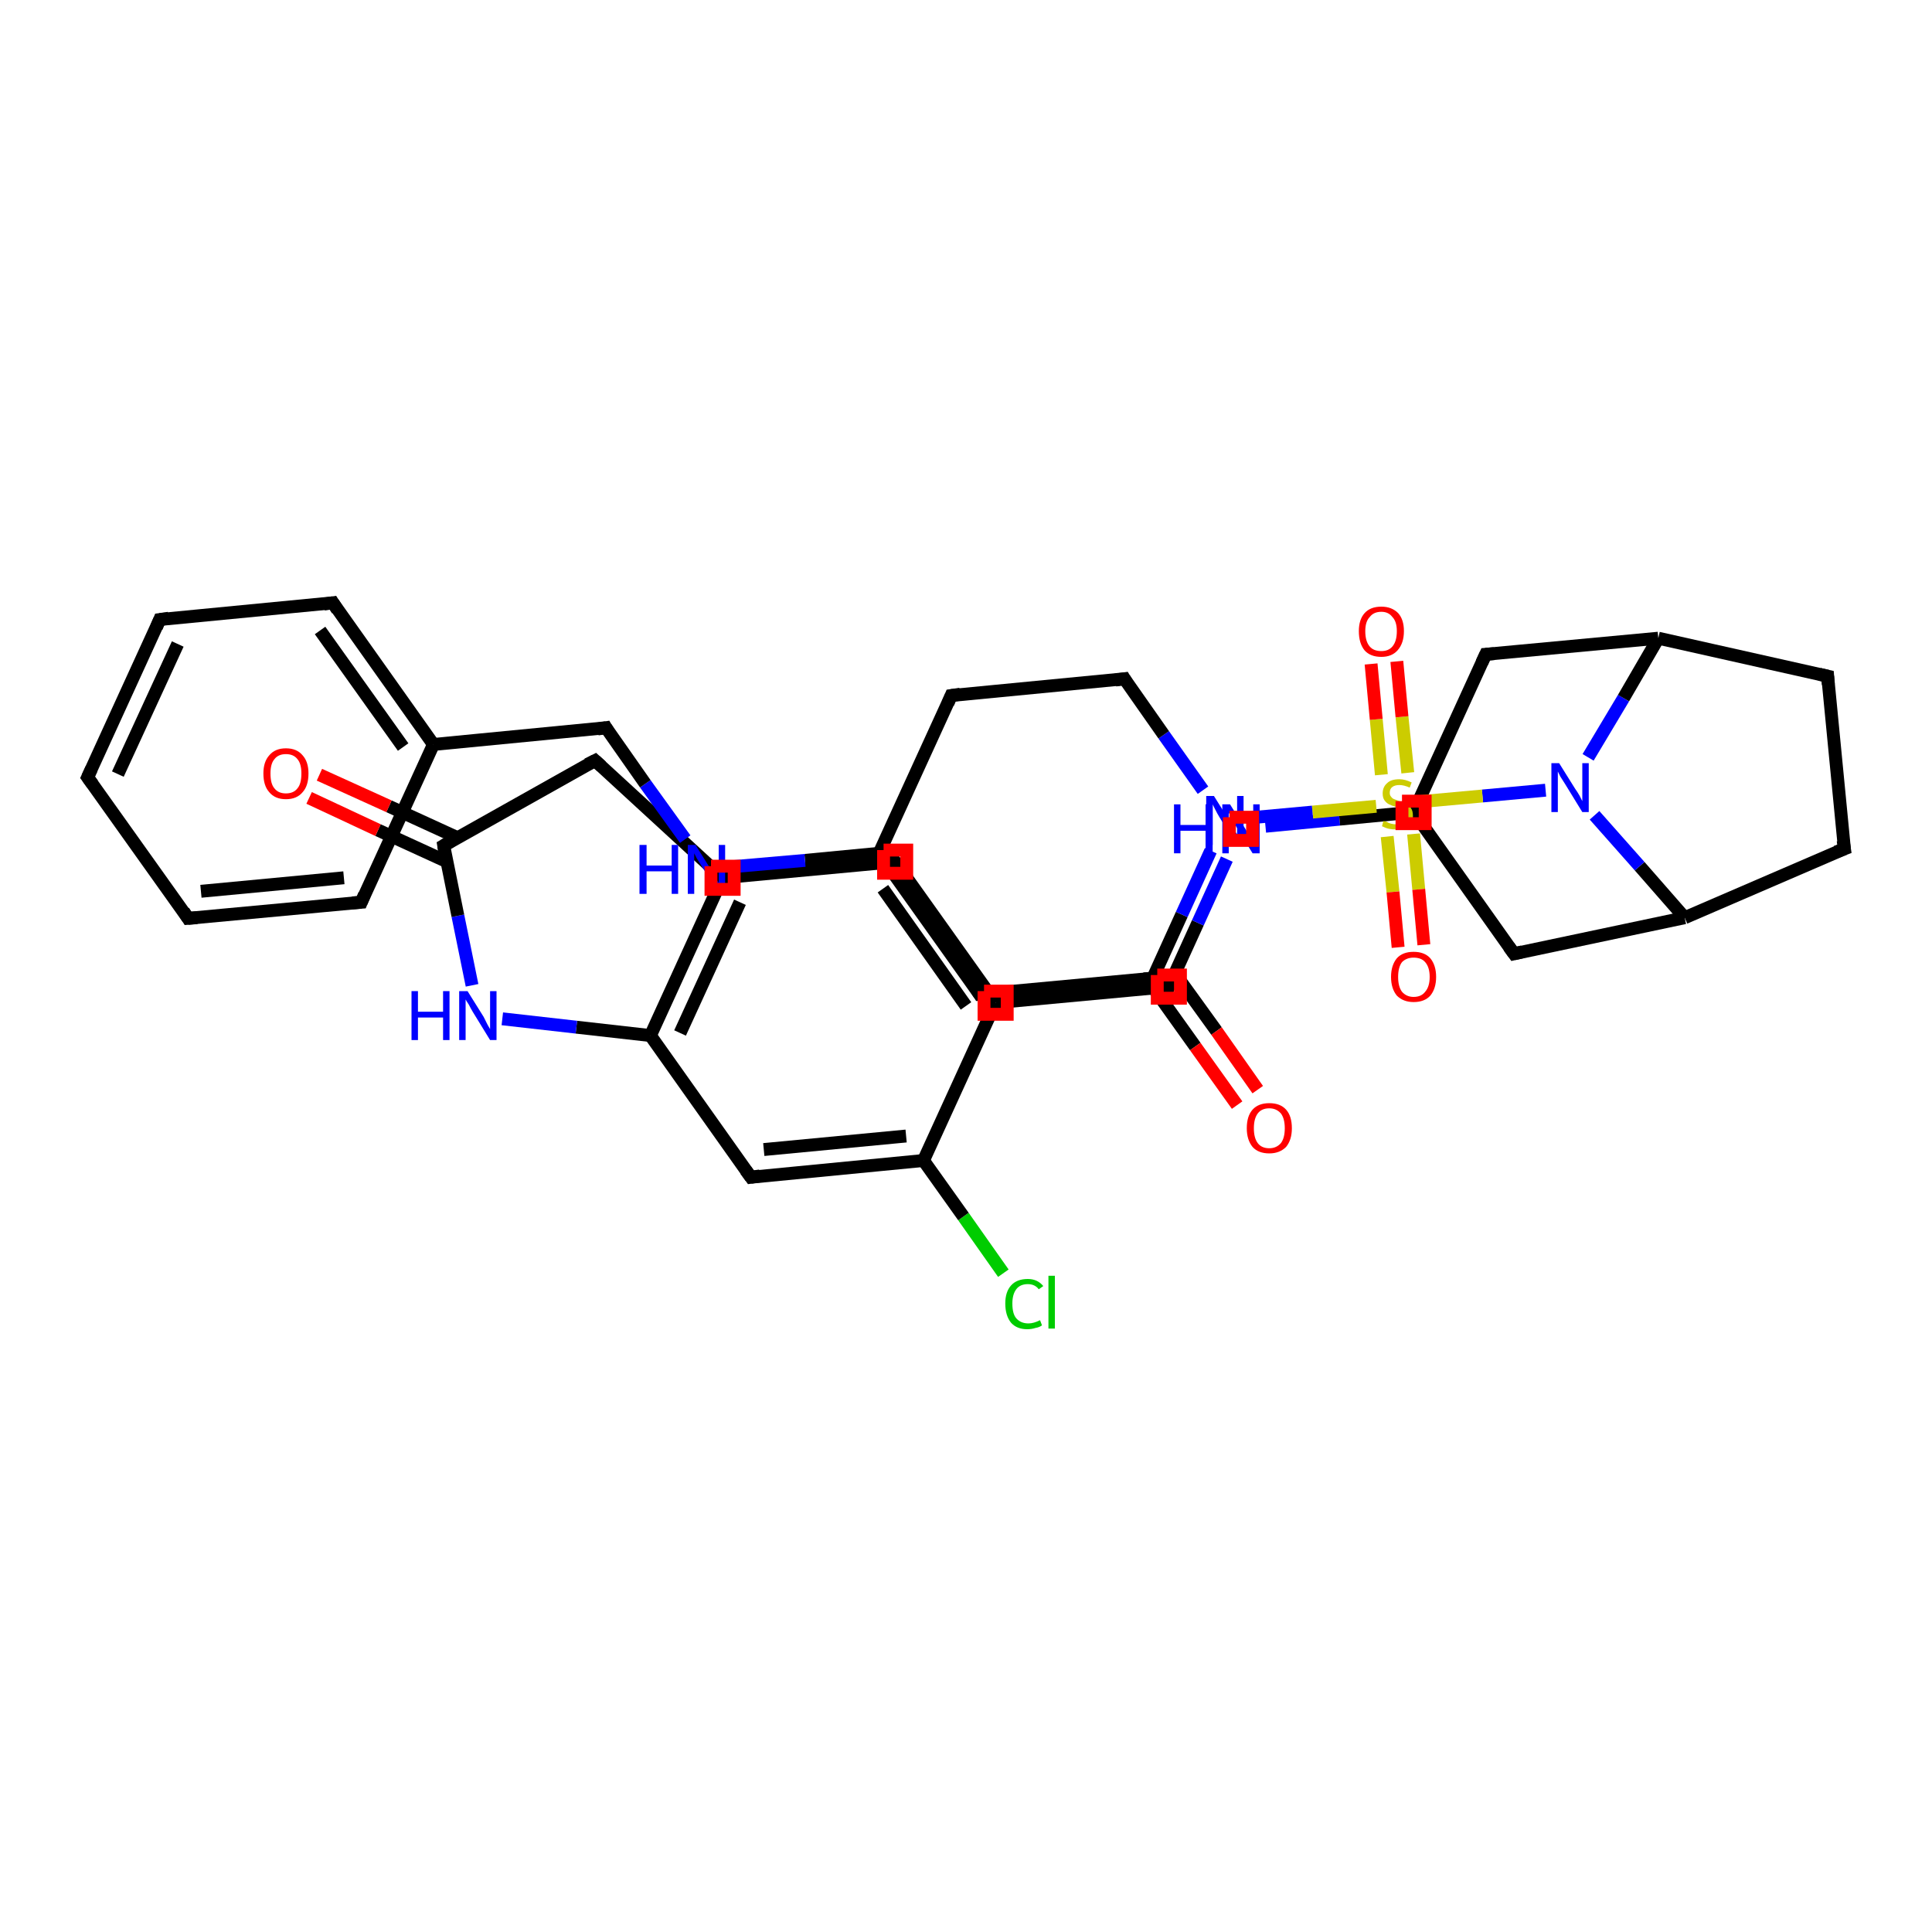 <?xml version='1.0' encoding='iso-8859-1'?>
<svg version='1.1' baseProfile='full'
              xmlns='http://www.w3.org/2000/svg'
                      xmlns:rdkit='http://www.rdkit.org/xml'
                      xmlns:xlink='http://www.w3.org/1999/xlink'
                  xml:space='preserve'
width='300px' height='300px' viewBox='0 0 300 300'>
<!-- END OF HEADER -->
<rect style='opacity:1.0;fill:#FFFFFF;stroke:none' width='300.0' height='300.0' x='0.0' y='0.0'> </rect>
<path class='bond-0 atom-0 atom-1' d='M 155.8,197.7 L 149.6,188.9' style='fill:none;fill-rule:evenodd;stroke:#00CC00;stroke-width:2.0px;stroke-linecap:butt;stroke-linejoin:miter;stroke-opacity:1' />
<path class='bond-0 atom-0 atom-1' d='M 149.6,188.9 L 143.4,180.2' style='fill:none;fill-rule:evenodd;stroke:#000000;stroke-width:2.0px;stroke-linecap:butt;stroke-linejoin:miter;stroke-opacity:1' />
<path class='bond-1 atom-1 atom-2' d='M 143.4,180.2 L 116.6,182.8' style='fill:none;fill-rule:evenodd;stroke:#000000;stroke-width:2.0px;stroke-linecap:butt;stroke-linejoin:miter;stroke-opacity:1' />
<path class='bond-1 atom-1 atom-2' d='M 140.7,176.4 L 118.6,178.5' style='fill:none;fill-rule:evenodd;stroke:#000000;stroke-width:2.0px;stroke-linecap:butt;stroke-linejoin:miter;stroke-opacity:1' />
<path class='bond-2 atom-2 atom-3' d='M 116.6,182.8 L 101.0,160.8' style='fill:none;fill-rule:evenodd;stroke:#000000;stroke-width:2.0px;stroke-linecap:butt;stroke-linejoin:miter;stroke-opacity:1' />
<path class='bond-3 atom-3 atom-4' d='M 101.0,160.8 L 89.5,159.5' style='fill:none;fill-rule:evenodd;stroke:#000000;stroke-width:2.0px;stroke-linecap:butt;stroke-linejoin:miter;stroke-opacity:1' />
<path class='bond-3 atom-3 atom-4' d='M 89.5,159.5 L 78.0,158.2' style='fill:none;fill-rule:evenodd;stroke:#0000FF;stroke-width:2.0px;stroke-linecap:butt;stroke-linejoin:miter;stroke-opacity:1' />
<path class='bond-4 atom-4 atom-5' d='M 73.3,153.0 L 71.1,142.2' style='fill:none;fill-rule:evenodd;stroke:#0000FF;stroke-width:2.0px;stroke-linecap:butt;stroke-linejoin:miter;stroke-opacity:1' />
<path class='bond-4 atom-4 atom-5' d='M 71.1,142.2 L 68.9,131.3' style='fill:none;fill-rule:evenodd;stroke:#000000;stroke-width:2.0px;stroke-linecap:butt;stroke-linejoin:miter;stroke-opacity:1' />
<path class='bond-5 atom-5 atom-6' d='M 71.1,130.1 L 60.4,125.2' style='fill:none;fill-rule:evenodd;stroke:#000000;stroke-width:2.0px;stroke-linecap:butt;stroke-linejoin:miter;stroke-opacity:1' />
<path class='bond-5 atom-5 atom-6' d='M 60.4,125.2 L 49.6,120.3' style='fill:none;fill-rule:evenodd;stroke:#FF0000;stroke-width:2.0px;stroke-linecap:butt;stroke-linejoin:miter;stroke-opacity:1' />
<path class='bond-5 atom-5 atom-6' d='M 69.4,133.8 L 58.7,128.9' style='fill:none;fill-rule:evenodd;stroke:#000000;stroke-width:2.0px;stroke-linecap:butt;stroke-linejoin:miter;stroke-opacity:1' />
<path class='bond-5 atom-5 atom-6' d='M 58.7,128.9 L 48.0,123.9' style='fill:none;fill-rule:evenodd;stroke:#FF0000;stroke-width:2.0px;stroke-linecap:butt;stroke-linejoin:miter;stroke-opacity:1' />
<path class='bond-6 atom-5 atom-7' d='M 68.9,131.3 L 92.4,118.1' style='fill:none;fill-rule:evenodd;stroke:#000000;stroke-width:2.0px;stroke-linecap:butt;stroke-linejoin:miter;stroke-opacity:1' />
<path class='bond-7 atom-7 atom-8' d='M 92.4,118.1 L 112.2,136.3' style='fill:none;fill-rule:evenodd;stroke:#000000;stroke-width:2.0px;stroke-linecap:butt;stroke-linejoin:miter;stroke-opacity:1' />
<path class='bond-8 atom-8 atom-9' d='M 112.2,136.3 L 139.0,133.8' style='fill:none;fill-rule:evenodd;stroke:#000000;stroke-width:2.0px;stroke-linecap:butt;stroke-linejoin:miter;stroke-opacity:1' />
<path class='bond-9 atom-9 atom-10' d='M 139.0,133.8 L 154.6,155.7' style='fill:none;fill-rule:evenodd;stroke:#000000;stroke-width:2.0px;stroke-linecap:butt;stroke-linejoin:miter;stroke-opacity:1' />
<path class='bond-9 atom-9 atom-10' d='M 137.1,138.0 L 150.0,156.2' style='fill:none;fill-rule:evenodd;stroke:#000000;stroke-width:2.0px;stroke-linecap:butt;stroke-linejoin:miter;stroke-opacity:1' />
<path class='bond-10 atom-10 atom-11' d='M 154.6,155.7 L 181.5,153.2' style='fill:none;fill-rule:evenodd;stroke:#000000;stroke-width:2.0px;stroke-linecap:butt;stroke-linejoin:miter;stroke-opacity:1' />
<path class='bond-11 atom-11 atom-12' d='M 179.1,153.4 L 185.6,162.5' style='fill:none;fill-rule:evenodd;stroke:#000000;stroke-width:2.0px;stroke-linecap:butt;stroke-linejoin:miter;stroke-opacity:1' />
<path class='bond-11 atom-11 atom-12' d='M 185.6,162.5 L 192.1,171.6' style='fill:none;fill-rule:evenodd;stroke:#FF0000;stroke-width:2.0px;stroke-linecap:butt;stroke-linejoin:miter;stroke-opacity:1' />
<path class='bond-11 atom-11 atom-12' d='M 182.4,151.1 L 188.9,160.1' style='fill:none;fill-rule:evenodd;stroke:#000000;stroke-width:2.0px;stroke-linecap:butt;stroke-linejoin:miter;stroke-opacity:1' />
<path class='bond-11 atom-11 atom-12' d='M 188.9,160.1 L 195.3,169.2' style='fill:none;fill-rule:evenodd;stroke:#FF0000;stroke-width:2.0px;stroke-linecap:butt;stroke-linejoin:miter;stroke-opacity:1' />
<path class='bond-12 atom-11 atom-13' d='M 181.5,153.2 L 186.0,143.3' style='fill:none;fill-rule:evenodd;stroke:#000000;stroke-width:2.0px;stroke-linecap:butt;stroke-linejoin:miter;stroke-opacity:1' />
<path class='bond-12 atom-11 atom-13' d='M 186.0,143.3 L 190.5,133.4' style='fill:none;fill-rule:evenodd;stroke:#0000FF;stroke-width:2.0px;stroke-linecap:butt;stroke-linejoin:miter;stroke-opacity:1' />
<path class='bond-13 atom-13 atom-14' d='M 196.5,128.3 L 208.0,127.2' style='fill:none;fill-rule:evenodd;stroke:#0000FF;stroke-width:2.0px;stroke-linecap:butt;stroke-linejoin:miter;stroke-opacity:1' />
<path class='bond-13 atom-13 atom-14' d='M 208.0,127.2 L 219.5,126.1' style='fill:none;fill-rule:evenodd;stroke:#000000;stroke-width:2.0px;stroke-linecap:butt;stroke-linejoin:miter;stroke-opacity:1' />
<path class='bond-14 atom-14 atom-15' d='M 219.5,126.1 L 230.7,101.6' style='fill:none;fill-rule:evenodd;stroke:#000000;stroke-width:2.0px;stroke-linecap:butt;stroke-linejoin:miter;stroke-opacity:1' />
<path class='bond-15 atom-15 atom-16' d='M 230.7,101.6 L 257.5,99.1' style='fill:none;fill-rule:evenodd;stroke:#000000;stroke-width:2.0px;stroke-linecap:butt;stroke-linejoin:miter;stroke-opacity:1' />
<path class='bond-16 atom-16 atom-17' d='M 257.5,99.1 L 283.8,105.0' style='fill:none;fill-rule:evenodd;stroke:#000000;stroke-width:2.0px;stroke-linecap:butt;stroke-linejoin:miter;stroke-opacity:1' />
<path class='bond-17 atom-17 atom-18' d='M 283.8,105.0 L 286.4,131.8' style='fill:none;fill-rule:evenodd;stroke:#000000;stroke-width:2.0px;stroke-linecap:butt;stroke-linejoin:miter;stroke-opacity:1' />
<path class='bond-18 atom-18 atom-19' d='M 286.4,131.8 L 261.6,142.5' style='fill:none;fill-rule:evenodd;stroke:#000000;stroke-width:2.0px;stroke-linecap:butt;stroke-linejoin:miter;stroke-opacity:1' />
<path class='bond-19 atom-19 atom-20' d='M 261.6,142.5 L 235.1,148.1' style='fill:none;fill-rule:evenodd;stroke:#000000;stroke-width:2.0px;stroke-linecap:butt;stroke-linejoin:miter;stroke-opacity:1' />
<path class='bond-20 atom-19 atom-21' d='M 261.6,142.5 L 254.6,134.5' style='fill:none;fill-rule:evenodd;stroke:#000000;stroke-width:2.0px;stroke-linecap:butt;stroke-linejoin:miter;stroke-opacity:1' />
<path class='bond-20 atom-19 atom-21' d='M 254.6,134.5 L 247.6,126.6' style='fill:none;fill-rule:evenodd;stroke:#0000FF;stroke-width:2.0px;stroke-linecap:butt;stroke-linejoin:miter;stroke-opacity:1' />
<path class='bond-21 atom-21 atom-22' d='M 240.0,122.7 L 230.2,123.6' style='fill:none;fill-rule:evenodd;stroke:#0000FF;stroke-width:2.0px;stroke-linecap:butt;stroke-linejoin:miter;stroke-opacity:1' />
<path class='bond-21 atom-21 atom-22' d='M 230.2,123.6 L 220.3,124.5' style='fill:none;fill-rule:evenodd;stroke:#CCCC00;stroke-width:2.0px;stroke-linecap:butt;stroke-linejoin:miter;stroke-opacity:1' />
<path class='bond-22 atom-22 atom-23' d='M 218.6,120.0 L 217.7,111.3' style='fill:none;fill-rule:evenodd;stroke:#CCCC00;stroke-width:2.0px;stroke-linecap:butt;stroke-linejoin:miter;stroke-opacity:1' />
<path class='bond-22 atom-22 atom-23' d='M 217.7,111.3 L 216.9,102.7' style='fill:none;fill-rule:evenodd;stroke:#FF0000;stroke-width:2.0px;stroke-linecap:butt;stroke-linejoin:miter;stroke-opacity:1' />
<path class='bond-22 atom-22 atom-23' d='M 214.5,120.3 L 213.7,111.7' style='fill:none;fill-rule:evenodd;stroke:#CCCC00;stroke-width:2.0px;stroke-linecap:butt;stroke-linejoin:miter;stroke-opacity:1' />
<path class='bond-22 atom-22 atom-23' d='M 213.7,111.7 L 212.9,103.1' style='fill:none;fill-rule:evenodd;stroke:#FF0000;stroke-width:2.0px;stroke-linecap:butt;stroke-linejoin:miter;stroke-opacity:1' />
<path class='bond-23 atom-22 atom-24' d='M 215.4,129.9 L 216.3,138.5' style='fill:none;fill-rule:evenodd;stroke:#CCCC00;stroke-width:2.0px;stroke-linecap:butt;stroke-linejoin:miter;stroke-opacity:1' />
<path class='bond-23 atom-22 atom-24' d='M 216.3,138.5 L 217.1,147.1' style='fill:none;fill-rule:evenodd;stroke:#FF0000;stroke-width:2.0px;stroke-linecap:butt;stroke-linejoin:miter;stroke-opacity:1' />
<path class='bond-23 atom-22 atom-24' d='M 219.5,129.5 L 220.3,138.1' style='fill:none;fill-rule:evenodd;stroke:#CCCC00;stroke-width:2.0px;stroke-linecap:butt;stroke-linejoin:miter;stroke-opacity:1' />
<path class='bond-23 atom-22 atom-24' d='M 220.3,138.1 L 221.1,146.7' style='fill:none;fill-rule:evenodd;stroke:#FF0000;stroke-width:2.0px;stroke-linecap:butt;stroke-linejoin:miter;stroke-opacity:1' />
<path class='bond-24 atom-22 atom-25' d='M 213.7,125.2 L 203.8,126.1' style='fill:none;fill-rule:evenodd;stroke:#CCCC00;stroke-width:2.0px;stroke-linecap:butt;stroke-linejoin:miter;stroke-opacity:1' />
<path class='bond-24 atom-22 atom-25' d='M 203.8,126.1 L 194.0,127.0' style='fill:none;fill-rule:evenodd;stroke:#0000FF;stroke-width:2.0px;stroke-linecap:butt;stroke-linejoin:miter;stroke-opacity:1' />
<path class='bond-25 atom-25 atom-26' d='M 186.8,122.7 L 180.7,114.1' style='fill:none;fill-rule:evenodd;stroke:#0000FF;stroke-width:2.0px;stroke-linecap:butt;stroke-linejoin:miter;stroke-opacity:1' />
<path class='bond-25 atom-25 atom-26' d='M 180.7,114.1 L 174.6,105.4' style='fill:none;fill-rule:evenodd;stroke:#000000;stroke-width:2.0px;stroke-linecap:butt;stroke-linejoin:miter;stroke-opacity:1' />
<path class='bond-26 atom-26 atom-27' d='M 174.6,105.4 L 147.7,108.0' style='fill:none;fill-rule:evenodd;stroke:#000000;stroke-width:2.0px;stroke-linecap:butt;stroke-linejoin:miter;stroke-opacity:1' />
<path class='bond-27 atom-27 atom-28' d='M 147.7,108.0 L 136.5,132.5' style='fill:none;fill-rule:evenodd;stroke:#000000;stroke-width:2.0px;stroke-linecap:butt;stroke-linejoin:miter;stroke-opacity:1' />
<path class='bond-28 atom-28 atom-29' d='M 136.5,132.5 L 152.1,154.4' style='fill:none;fill-rule:evenodd;stroke:#000000;stroke-width:2.0px;stroke-linecap:butt;stroke-linejoin:miter;stroke-opacity:1' />
<path class='bond-29 atom-29 atom-30' d='M 152.1,154.4 L 179.0,151.9' style='fill:none;fill-rule:evenodd;stroke:#000000;stroke-width:2.0px;stroke-linecap:butt;stroke-linejoin:miter;stroke-opacity:1' />
<path class='bond-30 atom-28 atom-31' d='M 136.5,132.5 L 125.0,133.6' style='fill:none;fill-rule:evenodd;stroke:#000000;stroke-width:2.0px;stroke-linecap:butt;stroke-linejoin:miter;stroke-opacity:1' />
<path class='bond-30 atom-28 atom-31' d='M 125.0,133.6 L 113.5,134.6' style='fill:none;fill-rule:evenodd;stroke:#0000FF;stroke-width:2.0px;stroke-linecap:butt;stroke-linejoin:miter;stroke-opacity:1' />
<path class='bond-31 atom-31 atom-32' d='M 106.4,130.3 L 100.2,121.7' style='fill:none;fill-rule:evenodd;stroke:#0000FF;stroke-width:2.0px;stroke-linecap:butt;stroke-linejoin:miter;stroke-opacity:1' />
<path class='bond-31 atom-31 atom-32' d='M 100.2,121.7 L 94.1,113.0' style='fill:none;fill-rule:evenodd;stroke:#000000;stroke-width:2.0px;stroke-linecap:butt;stroke-linejoin:miter;stroke-opacity:1' />
<path class='bond-32 atom-32 atom-33' d='M 94.1,113.0 L 67.3,115.6' style='fill:none;fill-rule:evenodd;stroke:#000000;stroke-width:2.0px;stroke-linecap:butt;stroke-linejoin:miter;stroke-opacity:1' />
<path class='bond-33 atom-33 atom-34' d='M 67.3,115.6 L 51.7,93.6' style='fill:none;fill-rule:evenodd;stroke:#000000;stroke-width:2.0px;stroke-linecap:butt;stroke-linejoin:miter;stroke-opacity:1' />
<path class='bond-33 atom-33 atom-34' d='M 62.6,116.0 L 49.7,97.9' style='fill:none;fill-rule:evenodd;stroke:#000000;stroke-width:2.0px;stroke-linecap:butt;stroke-linejoin:miter;stroke-opacity:1' />
<path class='bond-34 atom-34 atom-35' d='M 51.7,93.6 L 24.8,96.2' style='fill:none;fill-rule:evenodd;stroke:#000000;stroke-width:2.0px;stroke-linecap:butt;stroke-linejoin:miter;stroke-opacity:1' />
<path class='bond-35 atom-35 atom-36' d='M 24.8,96.2 L 13.6,120.7' style='fill:none;fill-rule:evenodd;stroke:#000000;stroke-width:2.0px;stroke-linecap:butt;stroke-linejoin:miter;stroke-opacity:1' />
<path class='bond-35 atom-35 atom-36' d='M 27.6,100.0 L 18.3,120.2' style='fill:none;fill-rule:evenodd;stroke:#000000;stroke-width:2.0px;stroke-linecap:butt;stroke-linejoin:miter;stroke-opacity:1' />
<path class='bond-36 atom-36 atom-37' d='M 13.6,120.7 L 29.2,142.6' style='fill:none;fill-rule:evenodd;stroke:#000000;stroke-width:2.0px;stroke-linecap:butt;stroke-linejoin:miter;stroke-opacity:1' />
<path class='bond-37 atom-37 atom-38' d='M 29.2,142.6 L 56.1,140.1' style='fill:none;fill-rule:evenodd;stroke:#000000;stroke-width:2.0px;stroke-linecap:butt;stroke-linejoin:miter;stroke-opacity:1' />
<path class='bond-37 atom-37 atom-38' d='M 31.2,138.4 L 53.4,136.3' style='fill:none;fill-rule:evenodd;stroke:#000000;stroke-width:2.0px;stroke-linecap:butt;stroke-linejoin:miter;stroke-opacity:1' />
<path class='bond-38 atom-10 atom-1' d='M 154.6,155.7 L 143.4,180.2' style='fill:none;fill-rule:evenodd;stroke:#000000;stroke-width:2.0px;stroke-linecap:butt;stroke-linejoin:miter;stroke-opacity:1' />
<path class='bond-39 atom-8 atom-3' d='M 112.2,136.3 L 101.0,160.8' style='fill:none;fill-rule:evenodd;stroke:#000000;stroke-width:2.0px;stroke-linecap:butt;stroke-linejoin:miter;stroke-opacity:1' />
<path class='bond-39 atom-8 atom-3' d='M 114.9,140.1 L 105.6,160.4' style='fill:none;fill-rule:evenodd;stroke:#000000;stroke-width:2.0px;stroke-linecap:butt;stroke-linejoin:miter;stroke-opacity:1' />
<path class='bond-40 atom-20 atom-14' d='M 235.1,148.1 L 219.5,126.1' style='fill:none;fill-rule:evenodd;stroke:#000000;stroke-width:2.0px;stroke-linecap:butt;stroke-linejoin:miter;stroke-opacity:1' />
<path class='bond-41 atom-21 atom-16' d='M 246.6,117.6 L 252.1,108.4' style='fill:none;fill-rule:evenodd;stroke:#0000FF;stroke-width:2.0px;stroke-linecap:butt;stroke-linejoin:miter;stroke-opacity:1' />
<path class='bond-41 atom-21 atom-16' d='M 252.1,108.4 L 257.5,99.1' style='fill:none;fill-rule:evenodd;stroke:#000000;stroke-width:2.0px;stroke-linecap:butt;stroke-linejoin:miter;stroke-opacity:1' />
<path class='bond-42 atom-30 atom-25' d='M 179.0,151.9 L 183.5,142.0' style='fill:none;fill-rule:evenodd;stroke:#000000;stroke-width:2.0px;stroke-linecap:butt;stroke-linejoin:miter;stroke-opacity:1' />
<path class='bond-42 atom-30 atom-25' d='M 183.5,142.0 L 188.0,132.1' style='fill:none;fill-rule:evenodd;stroke:#0000FF;stroke-width:2.0px;stroke-linecap:butt;stroke-linejoin:miter;stroke-opacity:1' />
<path class='bond-43 atom-38 atom-33' d='M 56.1,140.1 L 67.3,115.6' style='fill:none;fill-rule:evenodd;stroke:#000000;stroke-width:2.0px;stroke-linecap:butt;stroke-linejoin:miter;stroke-opacity:1' />
<path d='M 118.0,182.6 L 116.6,182.8 L 115.8,181.7' style='fill:none;stroke:#000000;stroke-width:2.0px;stroke-linecap:butt;stroke-linejoin:miter;stroke-opacity:1;' />
<path d='M 69.0,131.9 L 68.9,131.3 L 70.1,130.6' style='fill:none;stroke:#000000;stroke-width:2.0px;stroke-linecap:butt;stroke-linejoin:miter;stroke-opacity:1;' />
<path d='M 91.2,118.7 L 92.4,118.1 L 93.4,119.0' style='fill:none;stroke:#000000;stroke-width:2.0px;stroke-linecap:butt;stroke-linejoin:miter;stroke-opacity:1;' />
<path d='M 137.7,133.9 L 139.0,133.8 L 139.8,134.9' style='fill:none;stroke:#000000;stroke-width:2.0px;stroke-linecap:butt;stroke-linejoin:miter;stroke-opacity:1;' />
<path d='M 180.1,153.3 L 181.5,153.2 L 181.7,152.7' style='fill:none;stroke:#000000;stroke-width:2.0px;stroke-linecap:butt;stroke-linejoin:miter;stroke-opacity:1;' />
<path d='M 230.1,102.9 L 230.7,101.6 L 232.0,101.5' style='fill:none;stroke:#000000;stroke-width:2.0px;stroke-linecap:butt;stroke-linejoin:miter;stroke-opacity:1;' />
<path d='M 282.5,104.7 L 283.8,105.0 L 283.9,106.3' style='fill:none;stroke:#000000;stroke-width:2.0px;stroke-linecap:butt;stroke-linejoin:miter;stroke-opacity:1;' />
<path d='M 286.2,130.5 L 286.4,131.8 L 285.1,132.3' style='fill:none;stroke:#000000;stroke-width:2.0px;stroke-linecap:butt;stroke-linejoin:miter;stroke-opacity:1;' />
<path d='M 236.4,147.8 L 235.1,148.1 L 234.3,147.0' style='fill:none;stroke:#000000;stroke-width:2.0px;stroke-linecap:butt;stroke-linejoin:miter;stroke-opacity:1;' />
<path d='M 174.9,105.9 L 174.6,105.4 L 173.2,105.6' style='fill:none;stroke:#000000;stroke-width:2.0px;stroke-linecap:butt;stroke-linejoin:miter;stroke-opacity:1;' />
<path d='M 149.1,107.8 L 147.7,108.0 L 147.2,109.2' style='fill:none;stroke:#000000;stroke-width:2.0px;stroke-linecap:butt;stroke-linejoin:miter;stroke-opacity:1;' />
<path d='M 151.4,153.3 L 152.1,154.4 L 153.5,154.3' style='fill:none;stroke:#000000;stroke-width:2.0px;stroke-linecap:butt;stroke-linejoin:miter;stroke-opacity:1;' />
<path d='M 177.6,152.0 L 179.0,151.9 L 179.2,151.4' style='fill:none;stroke:#000000;stroke-width:2.0px;stroke-linecap:butt;stroke-linejoin:miter;stroke-opacity:1;' />
<path d='M 94.4,113.5 L 94.1,113.0 L 92.8,113.2' style='fill:none;stroke:#000000;stroke-width:2.0px;stroke-linecap:butt;stroke-linejoin:miter;stroke-opacity:1;' />
<path d='M 52.4,94.7 L 51.7,93.6 L 50.3,93.8' style='fill:none;stroke:#000000;stroke-width:2.0px;stroke-linecap:butt;stroke-linejoin:miter;stroke-opacity:1;' />
<path d='M 26.2,96.0 L 24.8,96.2 L 24.3,97.4' style='fill:none;stroke:#000000;stroke-width:2.0px;stroke-linecap:butt;stroke-linejoin:miter;stroke-opacity:1;' />
<path d='M 14.2,119.4 L 13.6,120.7 L 14.4,121.8' style='fill:none;stroke:#000000;stroke-width:2.0px;stroke-linecap:butt;stroke-linejoin:miter;stroke-opacity:1;' />
<path d='M 28.5,141.5 L 29.2,142.6 L 30.6,142.5' style='fill:none;stroke:#000000;stroke-width:2.0px;stroke-linecap:butt;stroke-linejoin:miter;stroke-opacity:1;' />
<path d='M 54.7,140.2 L 56.1,140.1 L 56.6,138.9' style='fill:none;stroke:#000000;stroke-width:2.0px;stroke-linecap:butt;stroke-linejoin:miter;stroke-opacity:1;' />
<path class='atom-0' d='M 156.1 202.4
Q 156.1 200.6, 157.0 199.6
Q 157.9 198.6, 159.6 198.6
Q 161.1 198.6, 162.0 199.7
L 161.3 200.2
Q 160.7 199.4, 159.6 199.4
Q 158.4 199.4, 157.8 200.2
Q 157.2 201.0, 157.2 202.4
Q 157.2 204.0, 157.8 204.7
Q 158.5 205.5, 159.7 205.5
Q 160.5 205.5, 161.5 205.0
L 161.8 205.8
Q 161.4 206.1, 160.8 206.2
Q 160.2 206.4, 159.5 206.4
Q 157.9 206.4, 157.0 205.4
Q 156.1 204.3, 156.1 202.4
' fill='#00CC00'/>
<path class='atom-0' d='M 162.8 198.1
L 163.8 198.1
L 163.8 206.3
L 162.8 206.3
L 162.8 198.1
' fill='#00CC00'/>
<path class='atom-4' d='M 63.9 153.9
L 64.9 153.9
L 64.9 157.1
L 68.8 157.1
L 68.8 153.9
L 69.8 153.9
L 69.8 161.5
L 68.8 161.5
L 68.8 158.0
L 64.9 158.0
L 64.9 161.5
L 63.9 161.5
L 63.9 153.9
' fill='#0000FF'/>
<path class='atom-4' d='M 72.6 153.9
L 75.1 157.9
Q 75.3 158.3, 75.7 159.1
Q 76.1 159.8, 76.1 159.8
L 76.1 153.9
L 77.1 153.9
L 77.1 161.5
L 76.1 161.5
L 73.4 157.1
Q 73.1 156.6, 72.8 156.0
Q 72.4 155.4, 72.3 155.2
L 72.3 161.5
L 71.3 161.5
L 71.3 153.9
L 72.6 153.9
' fill='#0000FF'/>
<path class='atom-6' d='M 40.9 120.1
Q 40.9 118.3, 41.8 117.3
Q 42.7 116.2, 44.4 116.2
Q 46.1 116.2, 47.0 117.3
Q 47.9 118.3, 47.9 120.1
Q 47.9 122.0, 47.0 123.0
Q 46.1 124.1, 44.4 124.1
Q 42.7 124.1, 41.8 123.0
Q 40.9 122.0, 40.9 120.1
M 44.4 123.2
Q 45.6 123.2, 46.2 122.4
Q 46.8 121.7, 46.8 120.1
Q 46.8 118.6, 46.2 117.9
Q 45.6 117.1, 44.4 117.1
Q 43.2 117.1, 42.6 117.9
Q 42.0 118.6, 42.0 120.1
Q 42.0 121.7, 42.6 122.4
Q 43.2 123.2, 44.4 123.2
' fill='#FF0000'/>
<path class='atom-12' d='M 193.6 175.2
Q 193.6 173.3, 194.5 172.3
Q 195.4 171.3, 197.1 171.3
Q 198.8 171.3, 199.7 172.3
Q 200.6 173.3, 200.6 175.2
Q 200.6 177.0, 199.7 178.1
Q 198.7 179.1, 197.1 179.1
Q 195.4 179.1, 194.5 178.1
Q 193.6 177.0, 193.6 175.2
M 197.1 178.3
Q 198.2 178.3, 198.9 177.5
Q 199.5 176.7, 199.5 175.2
Q 199.5 173.7, 198.9 172.9
Q 198.2 172.1, 197.1 172.1
Q 195.9 172.1, 195.3 172.9
Q 194.7 173.7, 194.7 175.2
Q 194.7 176.7, 195.3 177.5
Q 195.9 178.3, 197.1 178.3
' fill='#FF0000'/>
<path class='atom-13' d='M 182.3 124.9
L 183.3 124.9
L 183.3 128.1
L 187.2 128.1
L 187.2 124.9
L 188.3 124.9
L 188.3 132.5
L 187.2 132.5
L 187.2 129.0
L 183.3 129.0
L 183.3 132.5
L 182.3 132.5
L 182.3 124.9
' fill='#0000FF'/>
<path class='atom-13' d='M 191.0 124.9
L 193.5 128.9
Q 193.7 129.3, 194.1 130.0
Q 194.5 130.8, 194.6 130.8
L 194.6 124.9
L 195.6 124.9
L 195.6 132.5
L 194.5 132.5
L 191.8 128.1
Q 191.5 127.6, 191.2 127.0
Q 190.9 126.4, 190.8 126.2
L 190.8 132.5
L 189.8 132.5
L 189.8 124.9
L 191.0 124.9
' fill='#0000FF'/>
<path class='atom-21' d='M 242.1 118.5
L 244.6 122.5
Q 244.9 122.9, 245.3 123.6
Q 245.7 124.4, 245.7 124.4
L 245.7 118.5
L 246.7 118.5
L 246.7 126.1
L 245.7 126.1
L 243.0 121.7
Q 242.7 121.2, 242.3 120.6
Q 242.0 120.0, 241.9 119.8
L 241.9 126.1
L 240.9 126.1
L 240.9 118.5
L 242.1 118.5
' fill='#0000FF'/>
<path class='atom-22' d='M 214.8 127.5
Q 214.9 127.5, 215.3 127.6
Q 215.6 127.8, 216.0 127.9
Q 216.4 128.0, 216.8 128.0
Q 217.5 128.0, 218.0 127.6
Q 218.4 127.3, 218.4 126.7
Q 218.4 126.2, 218.2 126.0
Q 218.0 125.7, 217.6 125.6
Q 217.3 125.4, 216.8 125.3
Q 216.1 125.1, 215.7 124.9
Q 215.3 124.7, 215.0 124.3
Q 214.7 123.9, 214.7 123.2
Q 214.7 122.2, 215.4 121.6
Q 216.0 121.0, 217.3 121.0
Q 218.2 121.0, 219.2 121.5
L 218.9 122.3
Q 218.0 121.9, 217.3 121.9
Q 216.6 121.9, 216.2 122.2
Q 215.8 122.5, 215.8 123.1
Q 215.8 123.5, 216.0 123.7
Q 216.2 124.0, 216.5 124.1
Q 216.8 124.2, 217.3 124.4
Q 218.0 124.6, 218.4 124.8
Q 218.9 125.0, 219.1 125.5
Q 219.4 125.9, 219.4 126.7
Q 219.4 127.7, 218.7 128.3
Q 218.0 128.8, 216.9 128.8
Q 216.2 128.8, 215.7 128.7
Q 215.2 128.6, 214.6 128.3
L 214.8 127.5
' fill='#CCCC00'/>
<path class='atom-23' d='M 211.0 98.0
Q 211.0 96.2, 211.9 95.2
Q 212.8 94.2, 214.5 94.2
Q 216.1 94.2, 217.1 95.2
Q 218.0 96.2, 218.0 98.0
Q 218.0 99.9, 217.0 101.0
Q 216.1 102.0, 214.5 102.0
Q 212.8 102.0, 211.9 101.0
Q 211.0 99.9, 211.0 98.0
M 214.5 101.1
Q 215.6 101.1, 216.2 100.4
Q 216.9 99.6, 216.9 98.0
Q 216.9 96.5, 216.2 95.8
Q 215.6 95.0, 214.5 95.0
Q 213.3 95.0, 212.7 95.8
Q 212.0 96.5, 212.0 98.0
Q 212.0 99.6, 212.7 100.4
Q 213.3 101.1, 214.5 101.1
' fill='#FF0000'/>
<path class='atom-24' d='M 216.0 151.7
Q 216.0 149.9, 216.9 148.8
Q 217.8 147.8, 219.5 147.8
Q 221.2 147.8, 222.1 148.8
Q 223.0 149.9, 223.0 151.7
Q 223.0 153.5, 222.1 154.6
Q 221.2 155.6, 219.5 155.6
Q 217.9 155.6, 216.9 154.6
Q 216.0 153.5, 216.0 151.7
M 219.5 154.8
Q 220.7 154.8, 221.3 154.0
Q 222.0 153.2, 222.0 151.7
Q 222.0 150.2, 221.3 149.4
Q 220.7 148.7, 219.5 148.7
Q 218.4 148.7, 217.7 149.4
Q 217.1 150.2, 217.1 151.7
Q 217.1 153.2, 217.7 154.0
Q 218.4 154.8, 219.5 154.8
' fill='#FF0000'/>
<path class='atom-25' d='M 188.5 123.6
L 191.0 127.6
Q 191.2 128.0, 191.6 128.7
Q 192.0 129.5, 192.1 129.5
L 192.1 123.6
L 193.1 123.6
L 193.1 131.2
L 192.0 131.2
L 189.3 126.8
Q 189.0 126.3, 188.7 125.7
Q 188.4 125.1, 188.3 124.9
L 188.3 131.2
L 187.3 131.2
L 187.3 123.6
L 188.5 123.6
' fill='#0000FF'/>
<path class='atom-31' d='M 99.3 131.2
L 100.4 131.2
L 100.4 134.4
L 104.3 134.4
L 104.3 131.2
L 105.3 131.2
L 105.3 138.8
L 104.3 138.8
L 104.3 135.3
L 100.4 135.3
L 100.4 138.8
L 99.3 138.8
L 99.3 131.2
' fill='#0000FF'/>
<path class='atom-31' d='M 108.0 131.2
L 110.5 135.2
Q 110.8 135.6, 111.2 136.4
Q 111.6 137.1, 111.6 137.1
L 111.6 131.2
L 112.6 131.2
L 112.6 138.8
L 111.6 138.8
L 108.9 134.4
Q 108.6 133.9, 108.2 133.3
Q 107.9 132.7, 107.8 132.5
L 107.8 138.8
L 106.8 138.8
L 106.8 131.2
L 108.0 131.2
' fill='#0000FF'/>
<path class='atom-8' d='M 110.4,134.5 L 110.4,138.1 L 114.0,138.1 L 114.0,134.5 L 110.4,134.5' style='fill:none;stroke:#FF0000;stroke-width:2.0px;stroke-linecap:butt;stroke-linejoin:miter;stroke-opacity:1;' />
<path class='atom-9' d='M 137.2,132.0 L 137.2,135.6 L 140.8,135.6 L 140.8,132.0 L 137.2,132.0' style='fill:none;stroke:#FF0000;stroke-width:2.0px;stroke-linecap:butt;stroke-linejoin:miter;stroke-opacity:1;' />
<path class='atom-10' d='M 152.8,153.9 L 152.8,157.5 L 156.4,157.5 L 156.4,153.9 L 152.8,153.9' style='fill:none;stroke:#FF0000;stroke-width:2.0px;stroke-linecap:butt;stroke-linejoin:miter;stroke-opacity:1;' />
<path class='atom-11' d='M 179.7,151.4 L 179.7,155.0 L 183.3,155.0 L 183.3,151.4 L 179.7,151.4' style='fill:none;stroke:#FF0000;stroke-width:2.0px;stroke-linecap:butt;stroke-linejoin:miter;stroke-opacity:1;' />
<path class='atom-13' d='M 190.9,126.9 L 190.9,130.5 L 194.5,130.5 L 194.5,126.9 L 190.9,126.9' style='fill:none;stroke:#FF0000;stroke-width:2.0px;stroke-linecap:butt;stroke-linejoin:miter;stroke-opacity:1;' />
<path class='atom-14' d='M 217.7,124.4 L 217.7,127.9 L 221.3,127.9 L 221.3,124.4 L 217.7,124.4' style='fill:none;stroke:#FF0000;stroke-width:2.0px;stroke-linecap:butt;stroke-linejoin:miter;stroke-opacity:1;' />
</svg>
